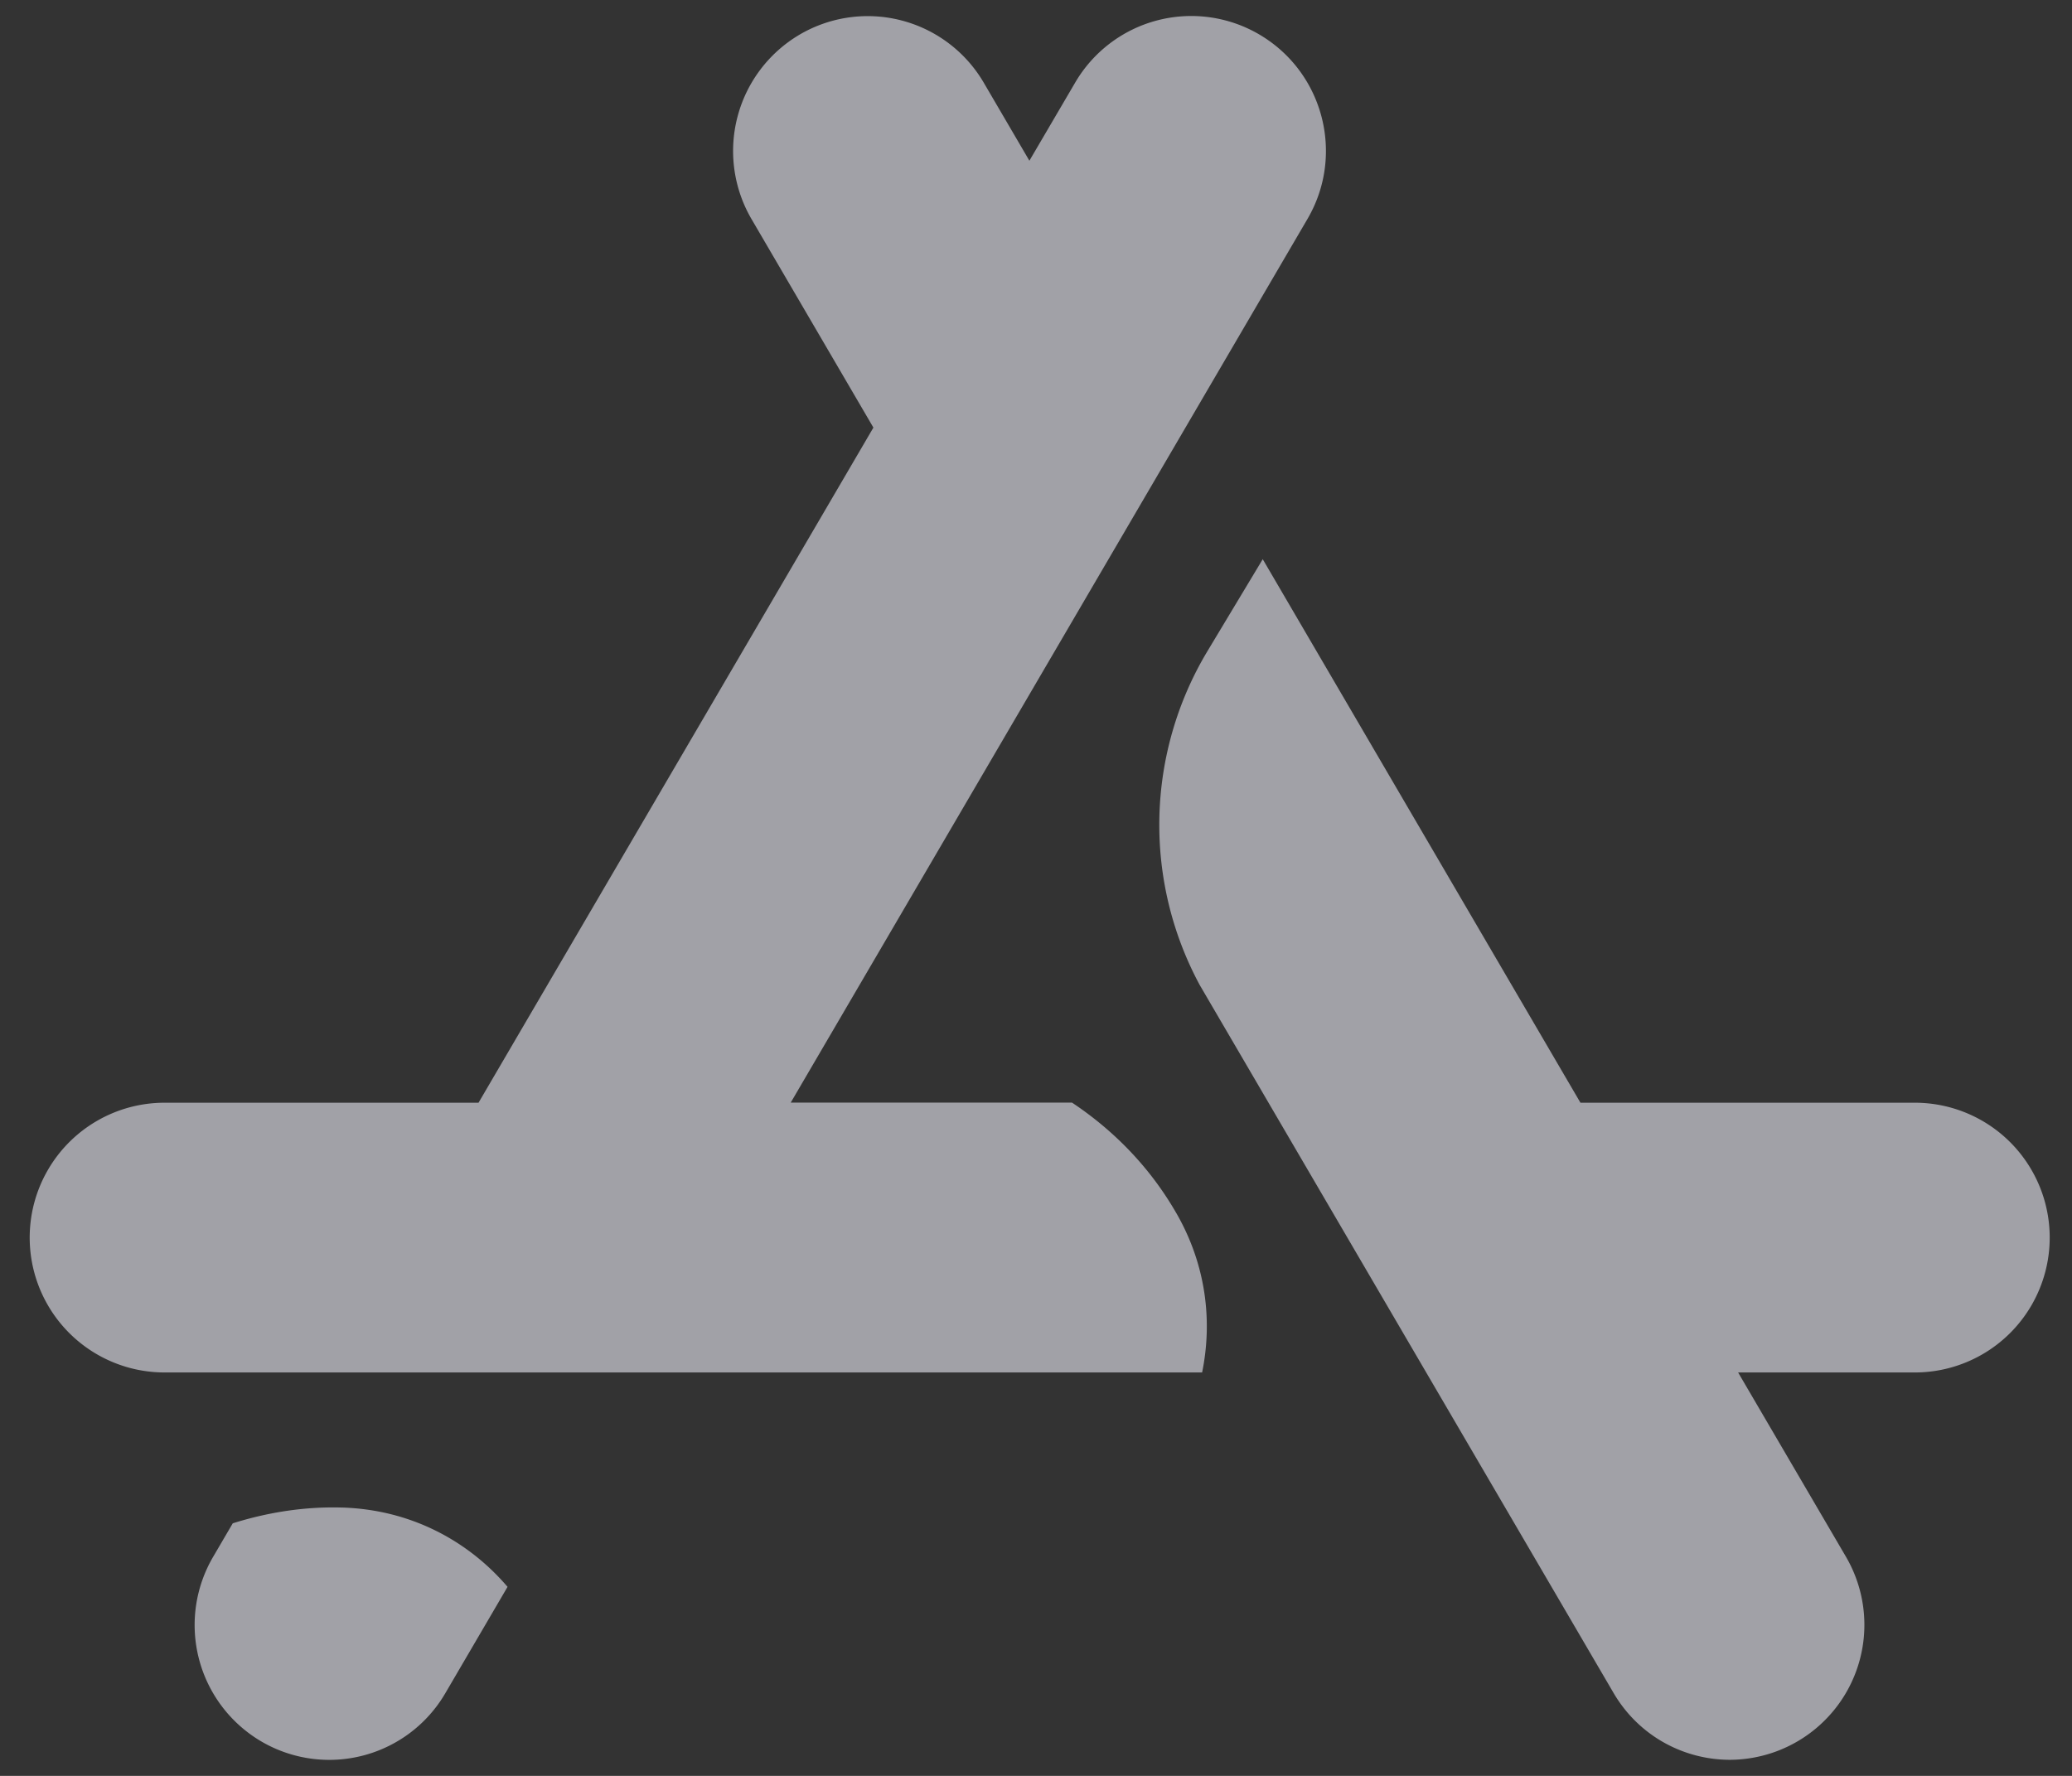<svg width="21" height="18" fill="none" xmlns="http://www.w3.org/2000/svg"><rect width="100%" height="100%" fill="#333333" stroke="none"/><path d="M4.514 17.161a1.362 1.362 0 01-1.867.489 1.368 1.368 0 01-.487-1.87l.199-.34c.351-.11.72-.17 1.1-.16h.004c.698.02 1.282.337 1.681.804l-.63 1.077zm7.67-3.25H1.668a1.366 1.366 0 010-2.734H4.85l4.002-6.843-1.235-2.113a1.369 1.369 0 01.487-1.87 1.363 1.363 0 011.867.488l.462.79.463-.79A1.363 1.363 0 0112.764.35c.65.382.868 1.22.487 1.87l-5.237 8.956h2.851c.427.284.793.66 1.057 1.12l.002.003c.3.523.366 1.09.26 1.61zm7.222 0h-1.79l1.093 1.868a1.368 1.368 0 01-1.175 2.058c-.47 0-.925-.242-1.18-.677L12.16 9.985a3.42 3.42 0 01.074-3.379l.564-.938 3.22 5.509h3.389a1.366 1.366 0 010 2.734z" fill="#EBEBF5" fill-opacity=".6"/></svg>